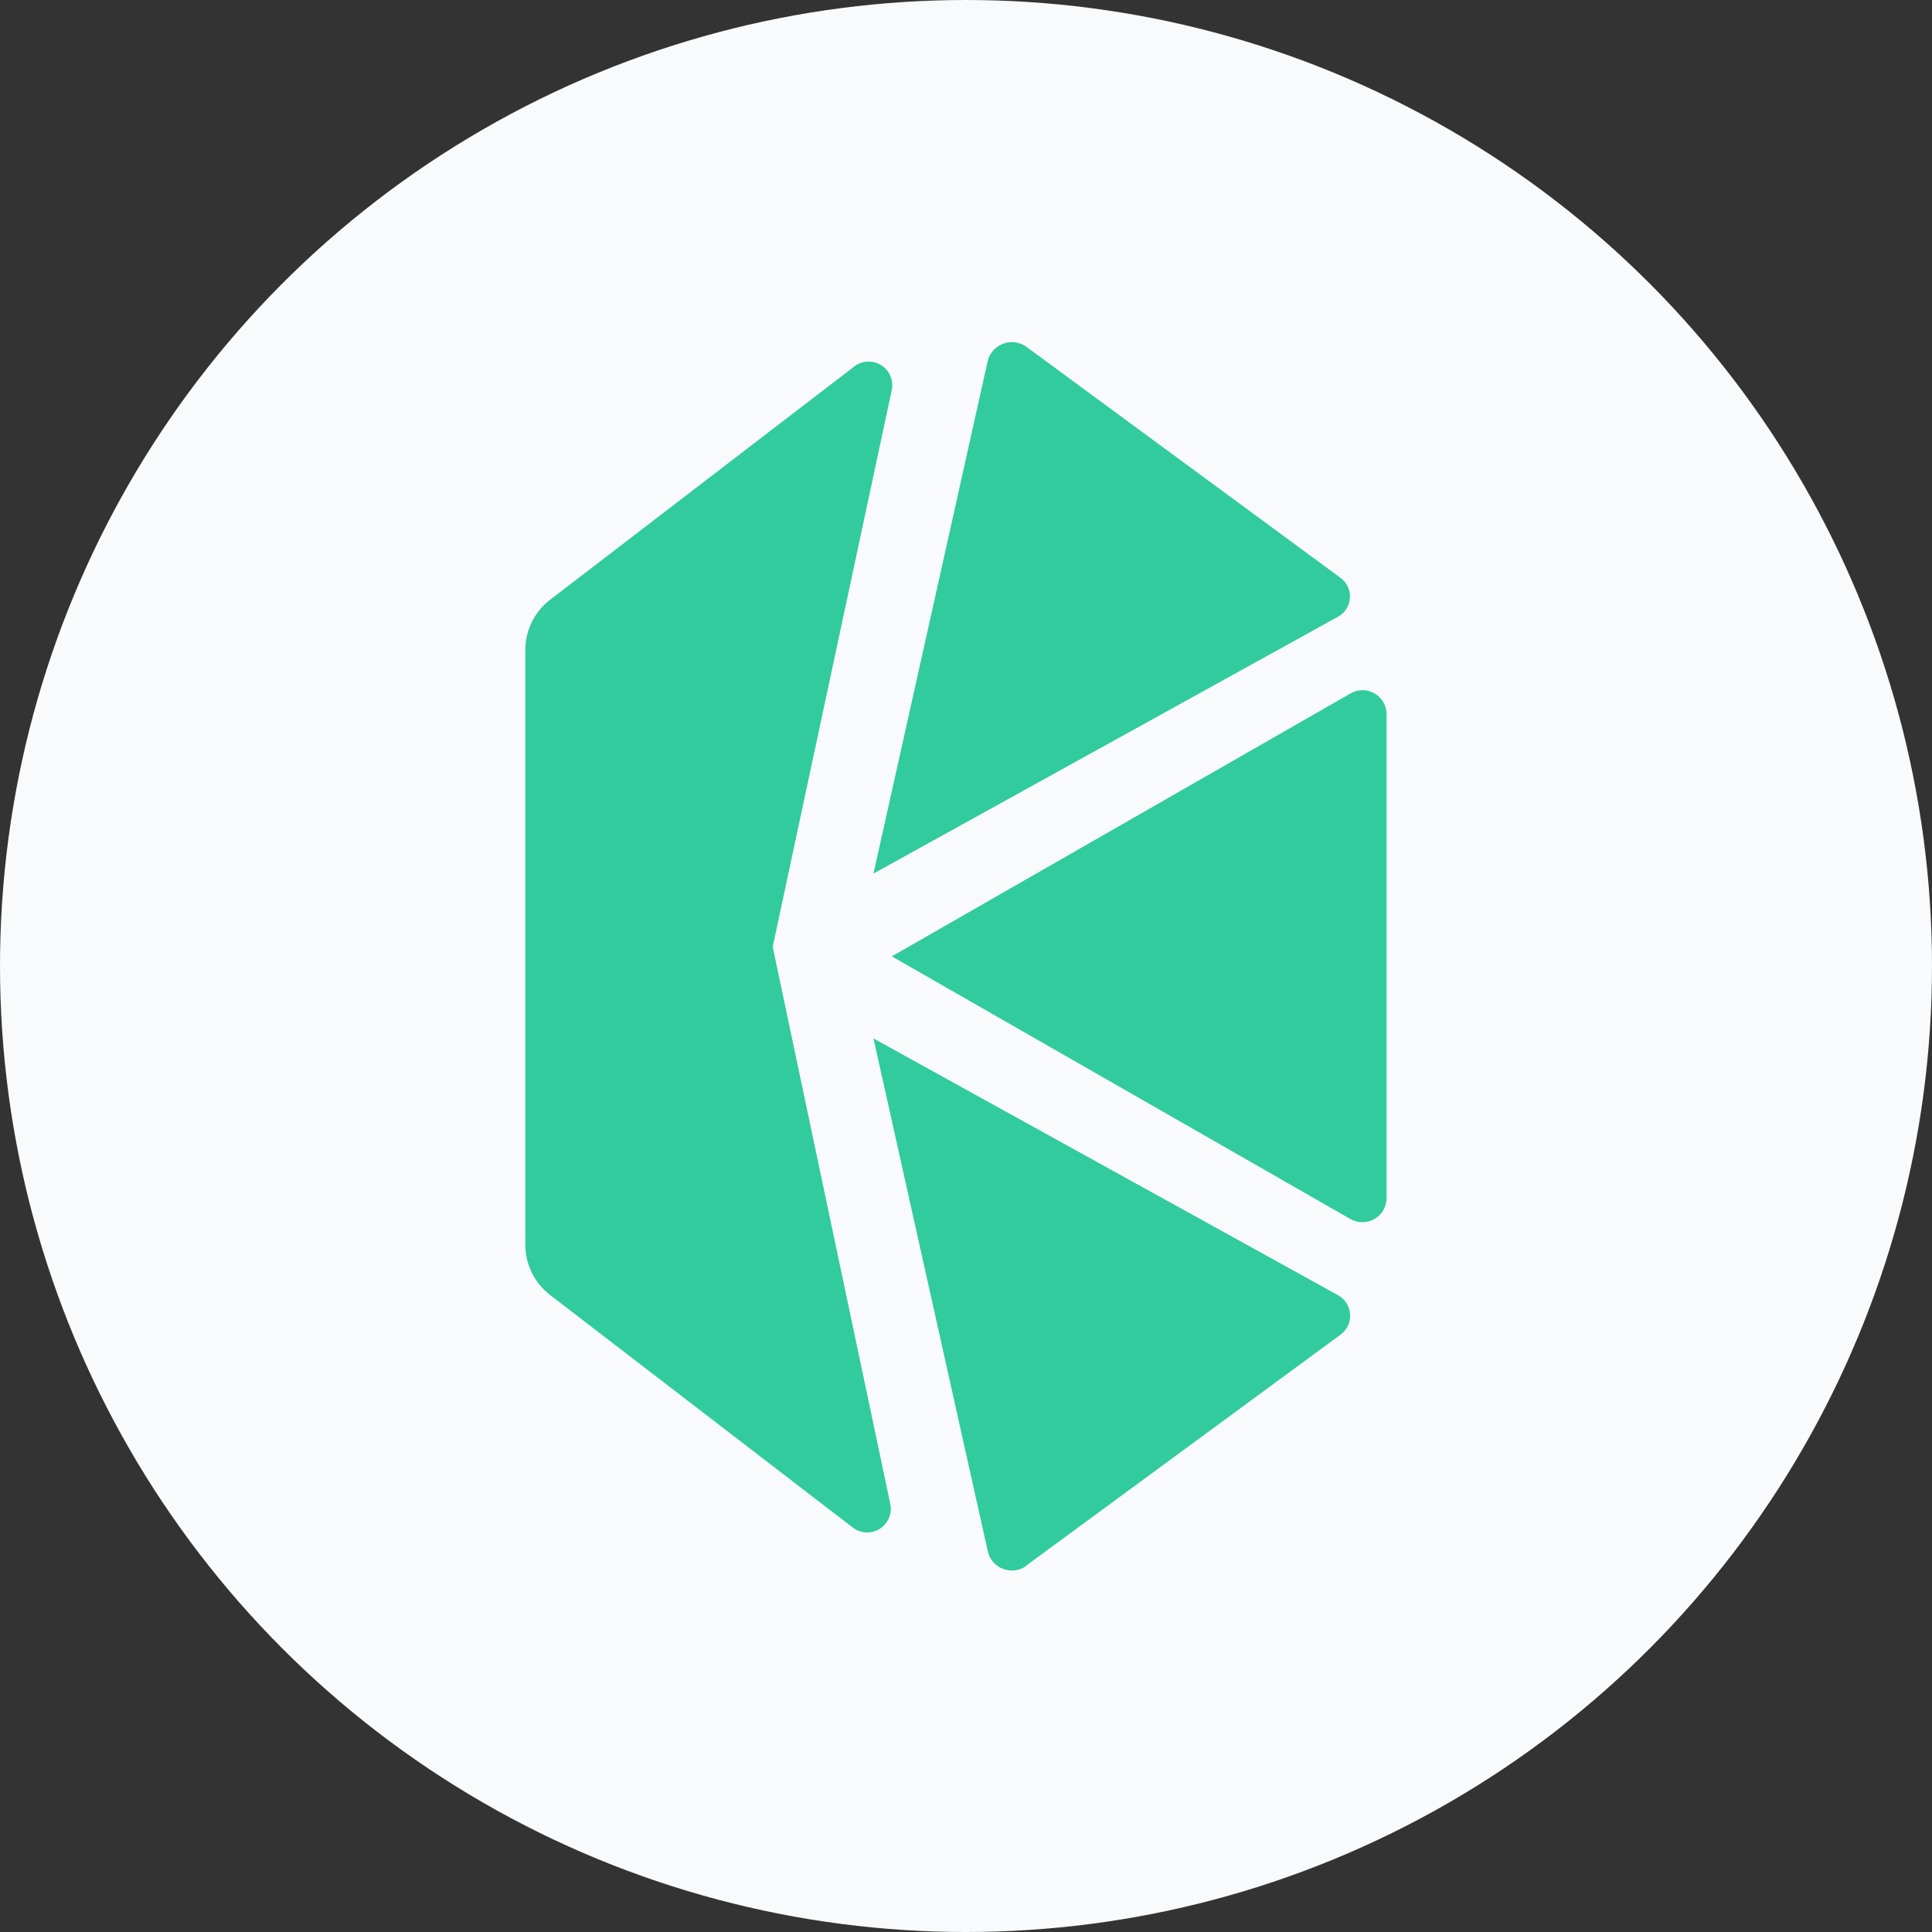 <svg width="96" height="96" viewBox="0 0 96 96" fill="none" xmlns="http://www.w3.org/2000/svg">
<rect x="0" y="0" width="96" height="96" fill="#333333" stroke="none"/>
<circle cx="48" cy="48" r="48" fill="#F9FAFB"/>
<path d="M44.314 47.521L67.076 60.559C67.259 60.669 67.468 60.729 67.681 60.731C67.895 60.734 68.105 60.679 68.29 60.574C68.476 60.468 68.63 60.315 68.737 60.13C68.843 59.945 68.899 59.735 68.897 59.521V35.502C68.9 35.289 68.845 35.078 68.739 34.893C68.632 34.707 68.477 34.554 68.291 34.449C68.105 34.344 67.894 34.291 67.68 34.295C67.467 34.299 67.258 34.361 67.076 34.474L44.314 47.521Z" fill="#31CB9E"/>
<path d="M66.594 28.701L51.033 17.256C50.872 17.132 50.683 17.05 50.483 17.017C50.282 16.983 50.077 17 49.884 17.065C49.692 17.129 49.518 17.241 49.379 17.388C49.239 17.536 49.138 17.716 49.085 17.912L43.403 43.406L66.457 30.659C66.632 30.568 66.782 30.434 66.89 30.27C66.999 30.105 67.063 29.915 67.077 29.718C67.09 29.521 67.053 29.325 66.969 29.146C66.884 28.968 66.755 28.815 66.594 28.701" fill="#31CB9E"/>
<path d="M51.015 77.777L66.594 66.332C66.757 66.217 66.888 66.062 66.974 65.882C67.061 65.702 67.099 65.503 67.087 65.304C67.074 65.105 67.01 64.912 66.901 64.744C66.793 64.577 66.643 64.44 66.466 64.347L43.403 51.6L49.085 77.094C49.132 77.292 49.227 77.475 49.363 77.627C49.498 77.779 49.669 77.895 49.861 77.965C50.052 78.034 50.258 78.055 50.459 78.026C50.661 77.996 50.852 77.917 51.015 77.795" fill="#31CB9E"/>
<path d="M38.395 47.048L44.314 19.368C44.359 19.139 44.334 18.901 44.244 18.686C44.153 18.47 44 18.287 43.805 18.159C43.609 18.031 43.38 17.964 43.146 17.967C42.912 17.97 42.685 18.043 42.493 18.176L27.333 29.803C26.949 30.097 26.638 30.477 26.425 30.911C26.212 31.345 26.102 31.823 26.104 32.307V61.807C26.096 62.297 26.203 62.782 26.417 63.223C26.63 63.664 26.944 64.049 27.333 64.347L42.42 75.938C42.612 76.071 42.84 76.144 43.073 76.147C43.307 76.15 43.536 76.083 43.732 75.955C43.928 75.826 44.08 75.643 44.171 75.427C44.262 75.212 44.286 74.974 44.241 74.745L38.395 47.048Z" fill="#31CB9E"/>
</svg>
